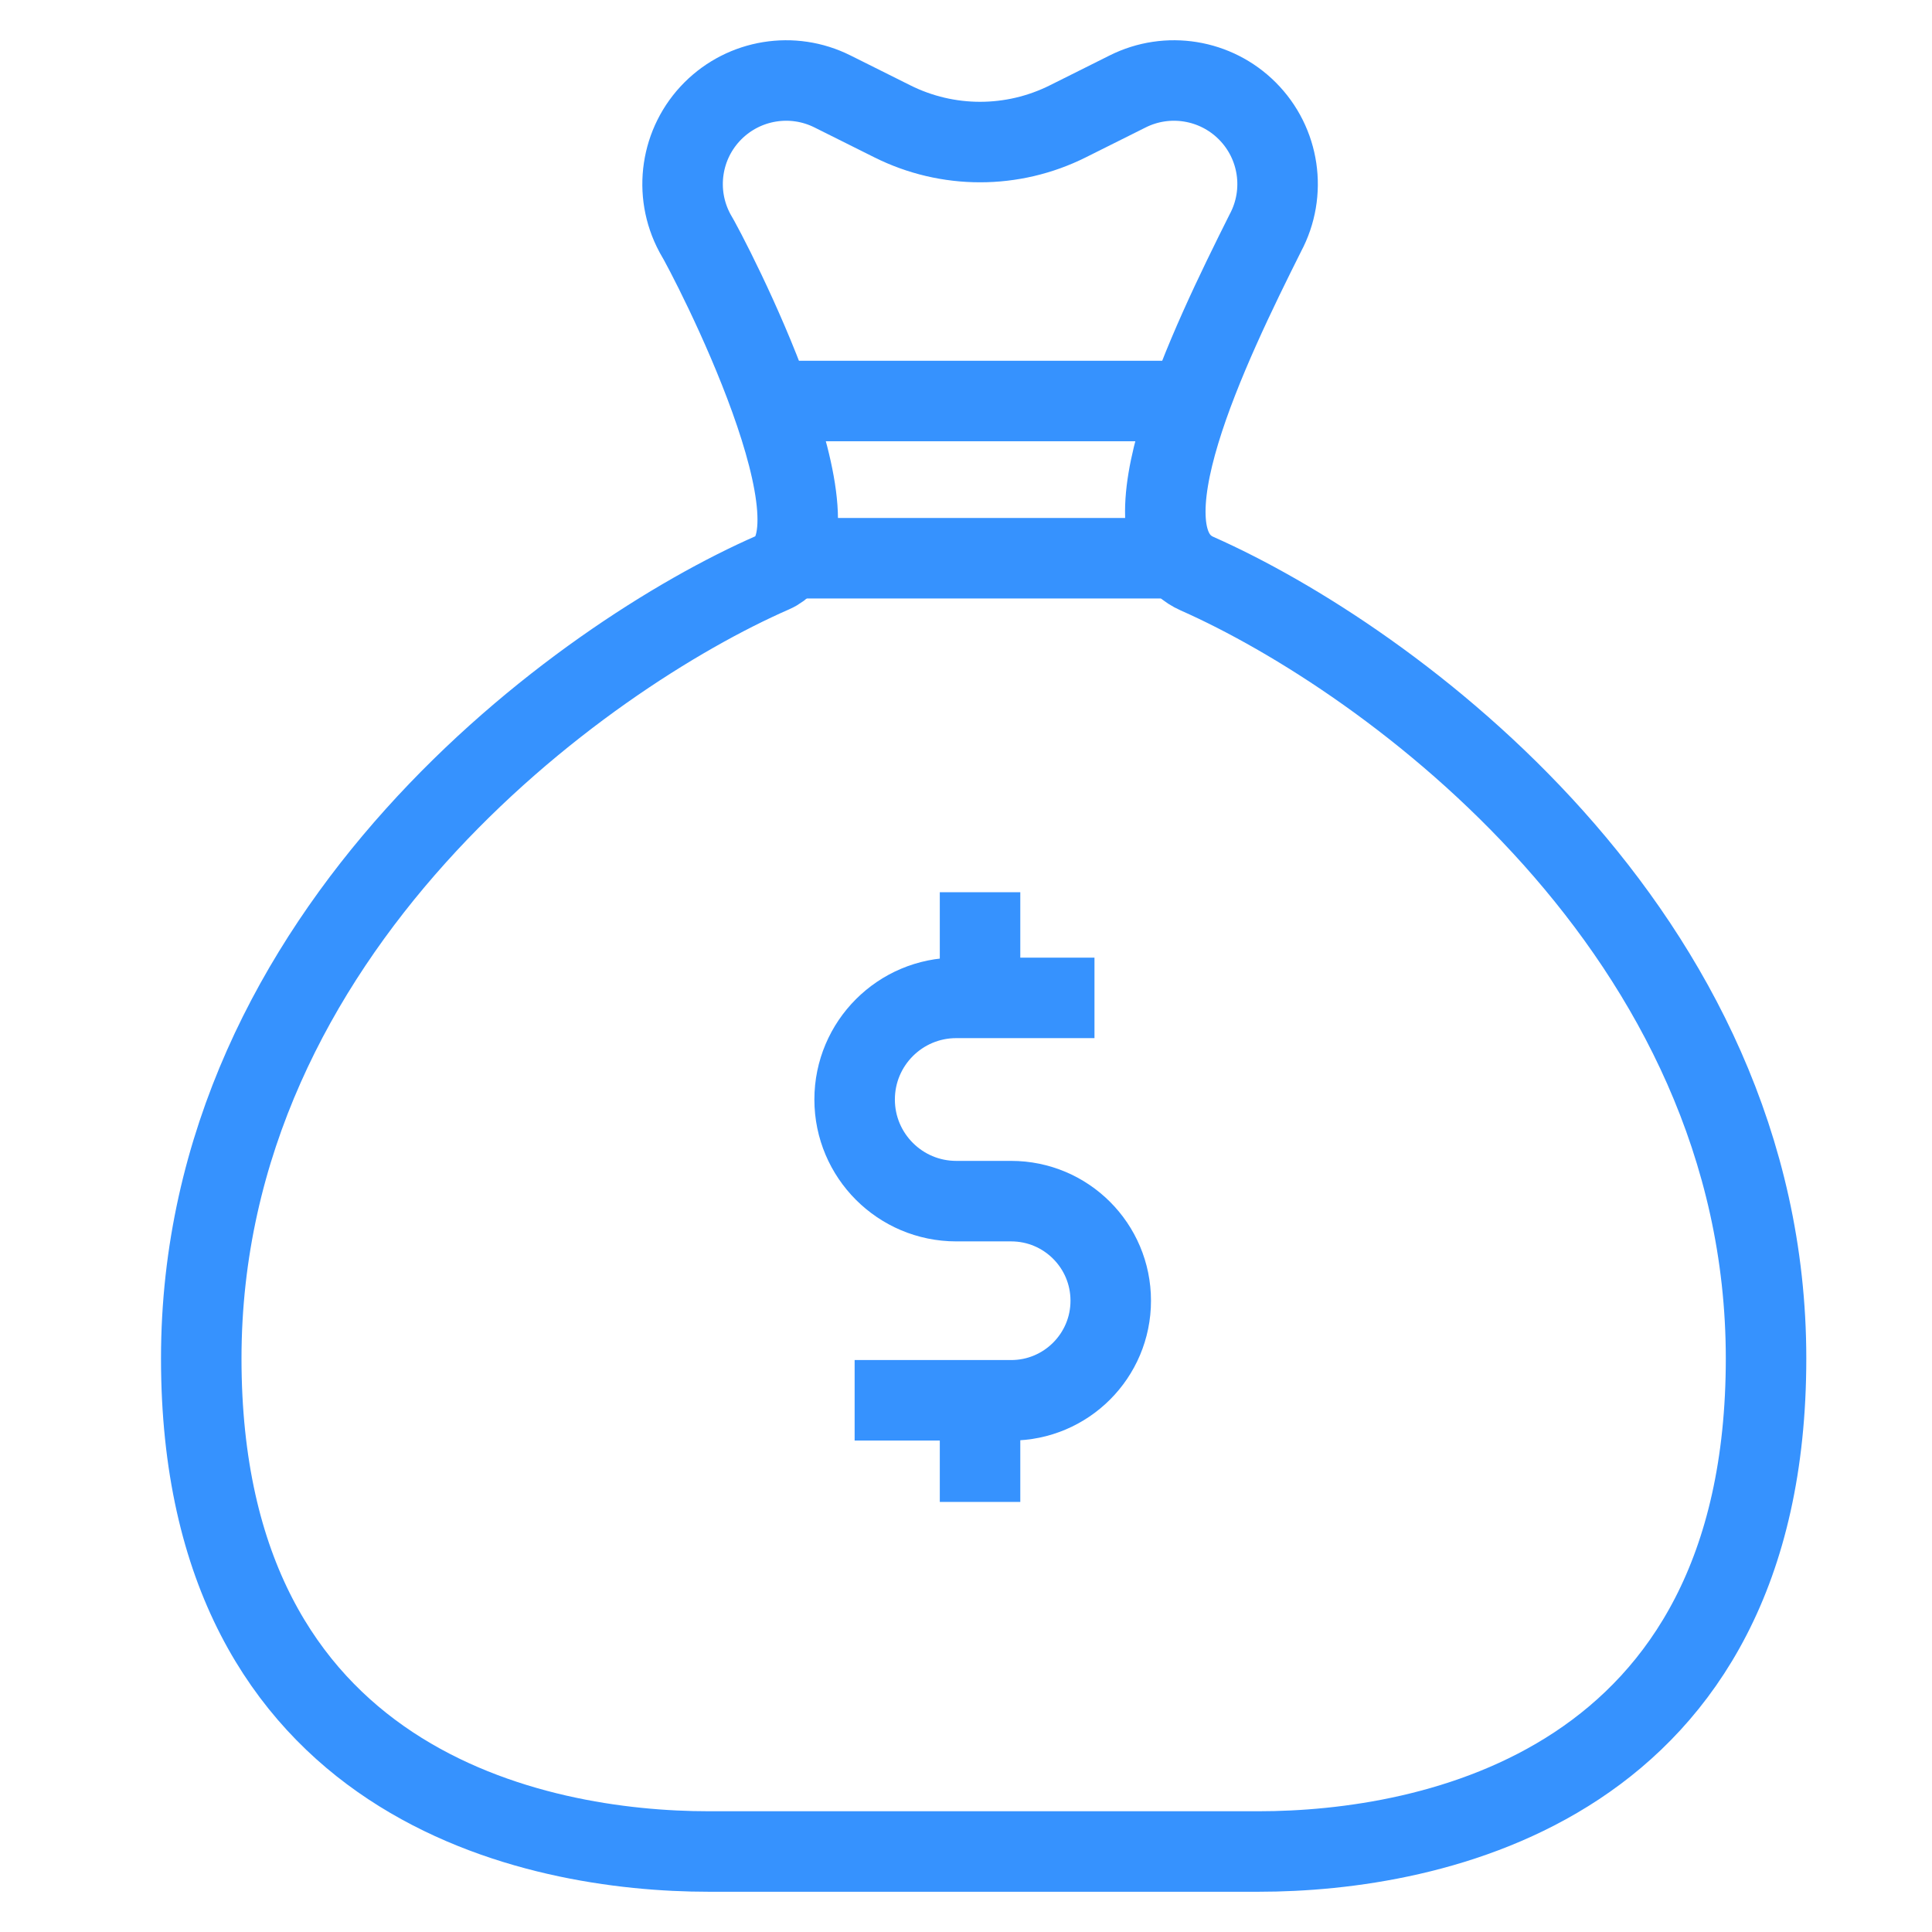 <svg width="48" height="48" viewBox="0 0 48 48" fill="none" xmlns="http://www.w3.org/2000/svg">
<path d="M17.264 5.789C16.728 4.789 16.91 3.556 17.712 2.754C18.496 1.971 19.692 1.776 20.683 2.272L22.169 3.014C23.542 3.701 25.158 3.701 26.531 3.014L28.016 2.272C29.007 1.776 30.204 1.971 30.987 2.754C31.79 3.556 31.972 4.789 31.436 5.789C30.046 8.565 27.723 13.359 29.742 14.253C34.498 16.359 43.877 23.15 43.877 33.751C43.877 44.402 35.534 46 31.273 46H17.604C13.344 46 5 44.402 5 33.751C5 23.1 14.468 16.295 19.202 14.224C21.23 13.336 17.646 6.418 17.264 5.789Z" stroke="#3692FE" stroke-width="2"/>
<path d="M27.192 24.792H23.758C22.364 24.792 21.233 25.922 21.233 27.317V27.317C21.233 28.711 22.364 29.842 23.758 29.842H25.122C26.488 29.842 27.596 30.949 27.596 32.316V32.316C27.596 33.682 26.488 34.79 25.122 34.79H21.233" stroke="#3692FE" stroke-width="2"/>
<path d="M24.349 22.167V24.792" stroke="#3692FE" stroke-width="2"/>
<path d="M24.349 34.689V37.315" stroke="#3692FE" stroke-width="2"/>
<path d="M19.556 13.869H29.142" stroke="#3692FE" stroke-width="2"/>
<path d="M18.847 9.963H29.853" stroke="#3692FE" stroke-width="2"/>
</svg>

